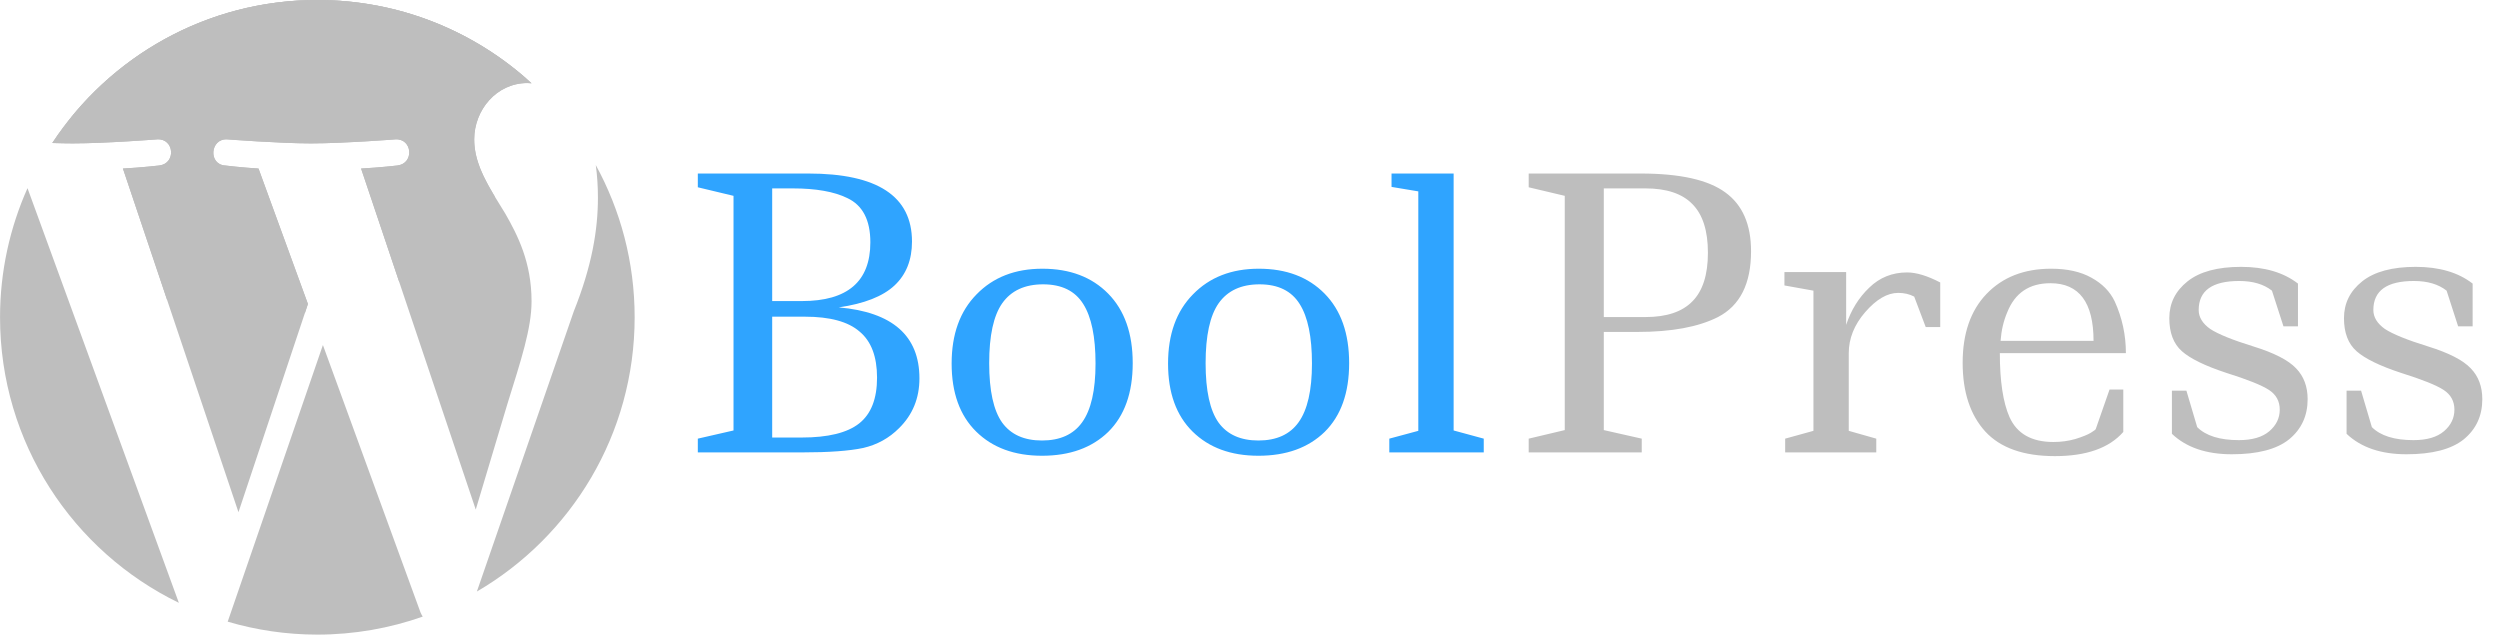 <svg width="2017" height="512" viewBox="0 0 2017 512" fill="none" xmlns="http://www.w3.org/2000/svg">
<g clip-path="url(#clip0_194_13)">
<path d="M0.033 255.992C0.033 357.315 58.913 444.889 144.309 486.368L22.189 151.811C8.002 183.637 0.033 218.873 0.033 255.992Z" fill="#BEBEBE"/>
<path d="M260.525 278.379L183.708 501.57C206.658 508.317 230.895 512 256.033 512C285.836 512 314.434 506.847 341.041 497.491C340.364 496.385 339.728 495.237 339.216 493.965L260.525 278.379Z" fill="#BEBEBE"/>
<path d="M428.857 243.085C428.857 211.433 417.477 189.533 407.749 172.489C394.76 151.374 382.587 133.52 382.587 112.446C382.587 88.903 400.433 66.996 425.579 66.996C426.718 66.996 427.792 67.152 428.882 67.21C383.371 25.475 322.674 0 256.032 0C166.58 0 87.915 45.889 42.148 115.378C48.16 115.568 53.817 115.692 58.615 115.692C85.379 115.692 126.851 112.438 126.851 112.438C140.643 111.612 142.261 131.902 128.47 133.52C128.47 133.52 114.605 135.155 99.17 135.973L192.395 413.245L248.427 245.232L208.565 135.973C194.757 135.155 181.693 133.52 181.693 133.52C167.902 132.703 169.512 111.621 183.328 112.438C183.328 112.438 225.601 115.692 250.755 115.692C277.528 115.692 318.983 112.438 318.983 112.438C332.791 111.612 334.41 131.902 320.61 133.52C320.61 133.52 306.729 135.155 291.319 135.973L383.834 411.139L409.393 325.828C420.417 290.402 428.857 264.984 428.857 243.085Z" fill="#BEBEBE"/>
<path d="M482.411 159.499C482.411 185.47 477.555 214.67 462.93 251.194L384.743 477.251C460.849 432.89 512.033 350.428 512.033 256C512.033 211.482 500.661 169.64 480.677 133.174C481.792 141.332 482.411 150.069 482.411 159.499Z" fill="#BEBEBE"/>
<path d="M382.595 112.438C382.595 88.895 400.441 66.987 425.587 66.987C426.727 66.987 427.8 67.144 428.89 67.202C383.371 25.475 322.674 0 256.032 0C166.58 0 87.915 45.889 42.148 115.378C48.16 115.568 53.817 115.692 58.615 115.692C85.379 115.692 126.851 112.438 126.851 112.438C140.643 111.612 142.261 131.902 128.47 133.52C128.47 133.52 114.605 135.155 99.17 135.973L134.721 241.706C158.909 250.244 185.112 254.943 212.479 254.943C223.867 254.943 235.057 254.125 245.999 252.565L248.435 245.24L208.573 135.981C194.765 135.164 181.702 133.529 181.702 133.529C167.91 132.711 169.52 111.629 183.337 112.446C183.337 112.446 225.609 115.7 250.763 115.7C277.536 115.7 318.991 112.446 318.991 112.446C332.799 111.621 334.418 131.91 320.618 133.529C320.618 133.529 306.737 135.164 291.327 135.981L322.129 227.61C353.394 210.797 379.886 187.056 399.202 158.574C389.895 143.124 382.595 128.739 382.595 112.438Z" fill="#BEBEBE"/>
<path d="M256.033 0C175.706 0 104.159 37.078 57.22 94.948C98.419 103.512 143.665 108.26 191.148 108.26C281.062 108.26 362.983 91.273 424.58 63.412C379.556 23.964 320.603 0 256.033 0Z" fill="#BEBEBE"/>
<path d="M563 140H652.1C707.9 140 735.8 158.3 735.8 194.9C735.8 209.7 731.1 221.5 721.7 230.3C712.3 239.1 697.3 245 676.7 248C720.1 251.8 741.8 270.9 741.8 305.3C741.8 321.3 736.3 334.7 725.3 345.5C717.3 353.5 707.7 358.8 696.5 361.4C685.3 363.8 668.8 365 647 365H563V353.9L591.8 347.3V158L563 151.1V140ZM623 353H646.7C668.1 353 683.6 349.2 693.2 341.6C702.8 334 707.6 321.7 707.6 304.7C707.6 287.7 702.9 275.3 693.5 267.5C684.3 259.5 669.6 255.5 649.4 255.5H623V353ZM623 242.9H647C683.8 242.9 702.2 227.1 702.2 195.5C702.2 177.5 696 165.6 683.6 159.8C673 154.6 658.3 152 639.5 152H623V242.9ZM883.876 293.3C883.876 271.7 880.576 255.7 873.976 245.3C867.376 234.7 856.576 229.4 841.576 229.4C826.776 229.4 815.776 234.5 808.576 244.7C801.576 254.7 798.076 270.8 798.076 293C798.076 315.2 801.576 331.2 808.576 341C815.576 350.6 826.276 355.4 840.676 355.4C855.276 355.4 866.076 350.5 873.076 340.7C880.276 330.7 883.876 314.9 883.876 293.3ZM767.776 293.3C767.776 269.7 774.476 251.1 787.876 237.5C801.276 223.7 818.976 216.8 840.976 216.8C863.176 216.8 880.876 223.5 894.076 236.9C907.276 250.3 913.876 269 913.876 293C913.876 317 907.276 335.5 894.076 348.5C880.876 361.3 863.076 367.7 840.676 367.7C818.476 367.7 800.776 361.2 787.576 348.2C774.376 335.2 767.776 316.9 767.776 293.3ZM1058.49 293.3C1058.49 271.7 1055.19 255.7 1048.59 245.3C1041.99 234.7 1031.19 229.4 1016.19 229.4C1001.39 229.4 990.385 234.5 983.185 244.7C976.185 254.7 972.685 270.8 972.685 293C972.685 315.2 976.185 331.2 983.185 341C990.185 350.6 1000.89 355.4 1015.29 355.4C1029.89 355.4 1040.69 350.5 1047.69 340.7C1054.89 330.7 1058.49 314.9 1058.49 293.3ZM942.385 293.3C942.385 269.7 949.085 251.1 962.485 237.5C975.885 223.7 993.585 216.8 1015.59 216.8C1037.79 216.8 1055.49 223.5 1068.69 236.9C1081.89 250.3 1088.49 269 1088.49 293C1088.49 317 1081.89 335.5 1068.69 348.5C1055.49 361.3 1037.69 367.7 1015.29 367.7C993.085 367.7 975.385 361.2 962.185 348.2C948.985 335.2 942.385 316.9 942.385 293.3ZM1122.69 140H1172.79V347.3L1197.09 353.9V365H1120.89V353.9L1144.29 347.6V154.4L1122.69 150.8V140Z" fill="#2FA4FF"/>
<path d="M1233.35 140H1323.65C1355.45 140 1378.25 145.1 1392.05 155.3C1405.85 165.3 1412.75 181.1 1412.75 202.7C1412.75 228.9 1403.85 246.6 1386.05 255.8C1370.25 263.8 1348.65 267.8 1321.25 267.8H1293.95V347L1324.55 353.9V365H1233.35V353.9L1262.45 347V158L1233.35 151.1V140ZM1293.95 255.8H1327.55C1344.55 255.8 1357.15 251.6 1365.35 243.2C1373.75 234.8 1377.95 221.7 1377.95 203.9C1377.95 186.1 1373.75 173 1365.35 164.6C1357.15 156.2 1344.55 152 1327.55 152H1293.95V255.8ZM1439.68 219.5H1489.48V262.1C1493.48 250.1 1499.68 240.1 1508.08 232.1C1516.48 223.9 1526.68 219.8 1538.68 219.8C1546.08 219.8 1554.98 222.5 1565.38 227.9V263.9H1553.68L1544.38 239.3C1540.58 237.3 1536.28 236.3 1531.48 236.3C1522.68 236.3 1513.78 241.5 1504.78 251.9C1495.98 262.1 1491.58 273.1 1491.58 284.9V347.6L1513.78 353.9V365H1440.28V353.9L1463.08 347.6V234.5L1439.68 230.3V219.5ZM1713.07 314.3V348.5C1701.67 361.5 1683.27 368 1657.87 368C1632.67 368 1613.97 361.4 1601.77 348.2C1589.57 334.8 1583.47 316.3 1583.47 292.7C1583.47 269.1 1589.87 250.6 1602.67 237.2C1615.67 223.6 1633.07 216.8 1654.87 216.8C1667.87 216.8 1678.67 219.2 1687.27 224C1696.07 228.8 1702.37 235.2 1706.17 243.2C1712.17 256.4 1715.17 270.3 1715.17 284.9H1613.47C1613.47 307.5 1616.07 324.7 1621.27 336.5C1627.27 349.9 1639.07 356.6 1656.67 356.6C1662.87 356.6 1668.77 355.8 1674.37 354.2C1680.17 352.4 1684.37 350.7 1686.97 349.1C1689.57 347.5 1690.87 346.5 1690.87 346.1L1701.97 314.3H1713.07ZM1654.27 228.5C1637.27 228.5 1625.67 236.3 1619.47 251.9C1616.47 258.9 1614.67 266.6 1614.07 275H1689.07C1689.07 244 1677.47 228.5 1654.27 228.5ZM1861.8 322.1C1861.8 335.5 1856.8 346.3 1846.8 354.5C1836.8 362.5 1821.4 366.5 1800.6 366.5C1780 366.5 1763.9 361 1752.3 350V315.2H1764L1772.7 344.6C1779.7 351.6 1790.9 355.1 1806.3 355.1C1817.1 355.1 1825.3 352.7 1830.9 347.9C1836.5 343.1 1839.3 337.3 1839.3 330.5C1839.3 323.7 1836.4 318.4 1830.6 314.6C1824.8 310.8 1813.3 306.2 1796.1 300.8C1779.1 295.2 1767.2 289.4 1760.4 283.4C1753.6 277.4 1750.2 268.5 1750.2 256.7C1750.2 244.7 1755.1 234.8 1764.9 227C1774.7 219.2 1789.1 215.3 1808.1 215.3C1827.1 215.3 1842.4 219.8 1854 228.8V263.3H1842.3L1833 234.5C1826.4 229.3 1817.6 226.7 1806.6 226.7C1784.8 226.7 1773.9 234.5 1773.9 250.1C1773.9 255.9 1777 261 1783.2 265.4C1789.6 269.6 1801.2 274.3 1818 279.5C1834.8 284.7 1846.3 290.6 1852.5 297.2C1858.7 303.6 1861.8 311.9 1861.8 322.1ZM2002.72 322.1C2002.72 335.5 1997.72 346.3 1987.72 354.5C1977.72 362.5 1962.32 366.5 1941.52 366.5C1920.92 366.5 1904.82 361 1893.22 350V315.2H1904.92L1913.62 344.6C1920.62 351.6 1931.82 355.1 1947.22 355.1C1958.02 355.1 1966.22 352.7 1971.82 347.9C1977.42 343.1 1980.22 337.3 1980.22 330.5C1980.22 323.7 1977.32 318.4 1971.52 314.6C1965.72 310.8 1954.22 306.2 1937.02 300.8C1920.02 295.2 1908.12 289.4 1901.32 283.4C1894.52 277.4 1891.12 268.5 1891.12 256.7C1891.12 244.7 1896.02 234.8 1905.82 227C1915.62 219.2 1930.02 215.3 1949.02 215.3C1968.02 215.3 1983.32 219.8 1994.92 228.8V263.3H1983.22L1973.92 234.5C1967.32 229.3 1958.52 226.7 1947.52 226.7C1925.72 226.7 1914.82 234.5 1914.82 250.1C1914.82 255.9 1917.92 261 1924.12 265.4C1930.52 269.6 1942.12 274.3 1958.92 279.5C1975.72 284.7 1987.22 290.6 1993.42 297.2C1999.62 303.6 2002.72 311.9 2002.72 322.1Z" fill="#BEBEBE"/>
</g>
<defs>
<clipPath id="clip0_194_13">
<rect width="2017" height="512" fill="white"/>
</clipPath>
</defs>
</svg>
